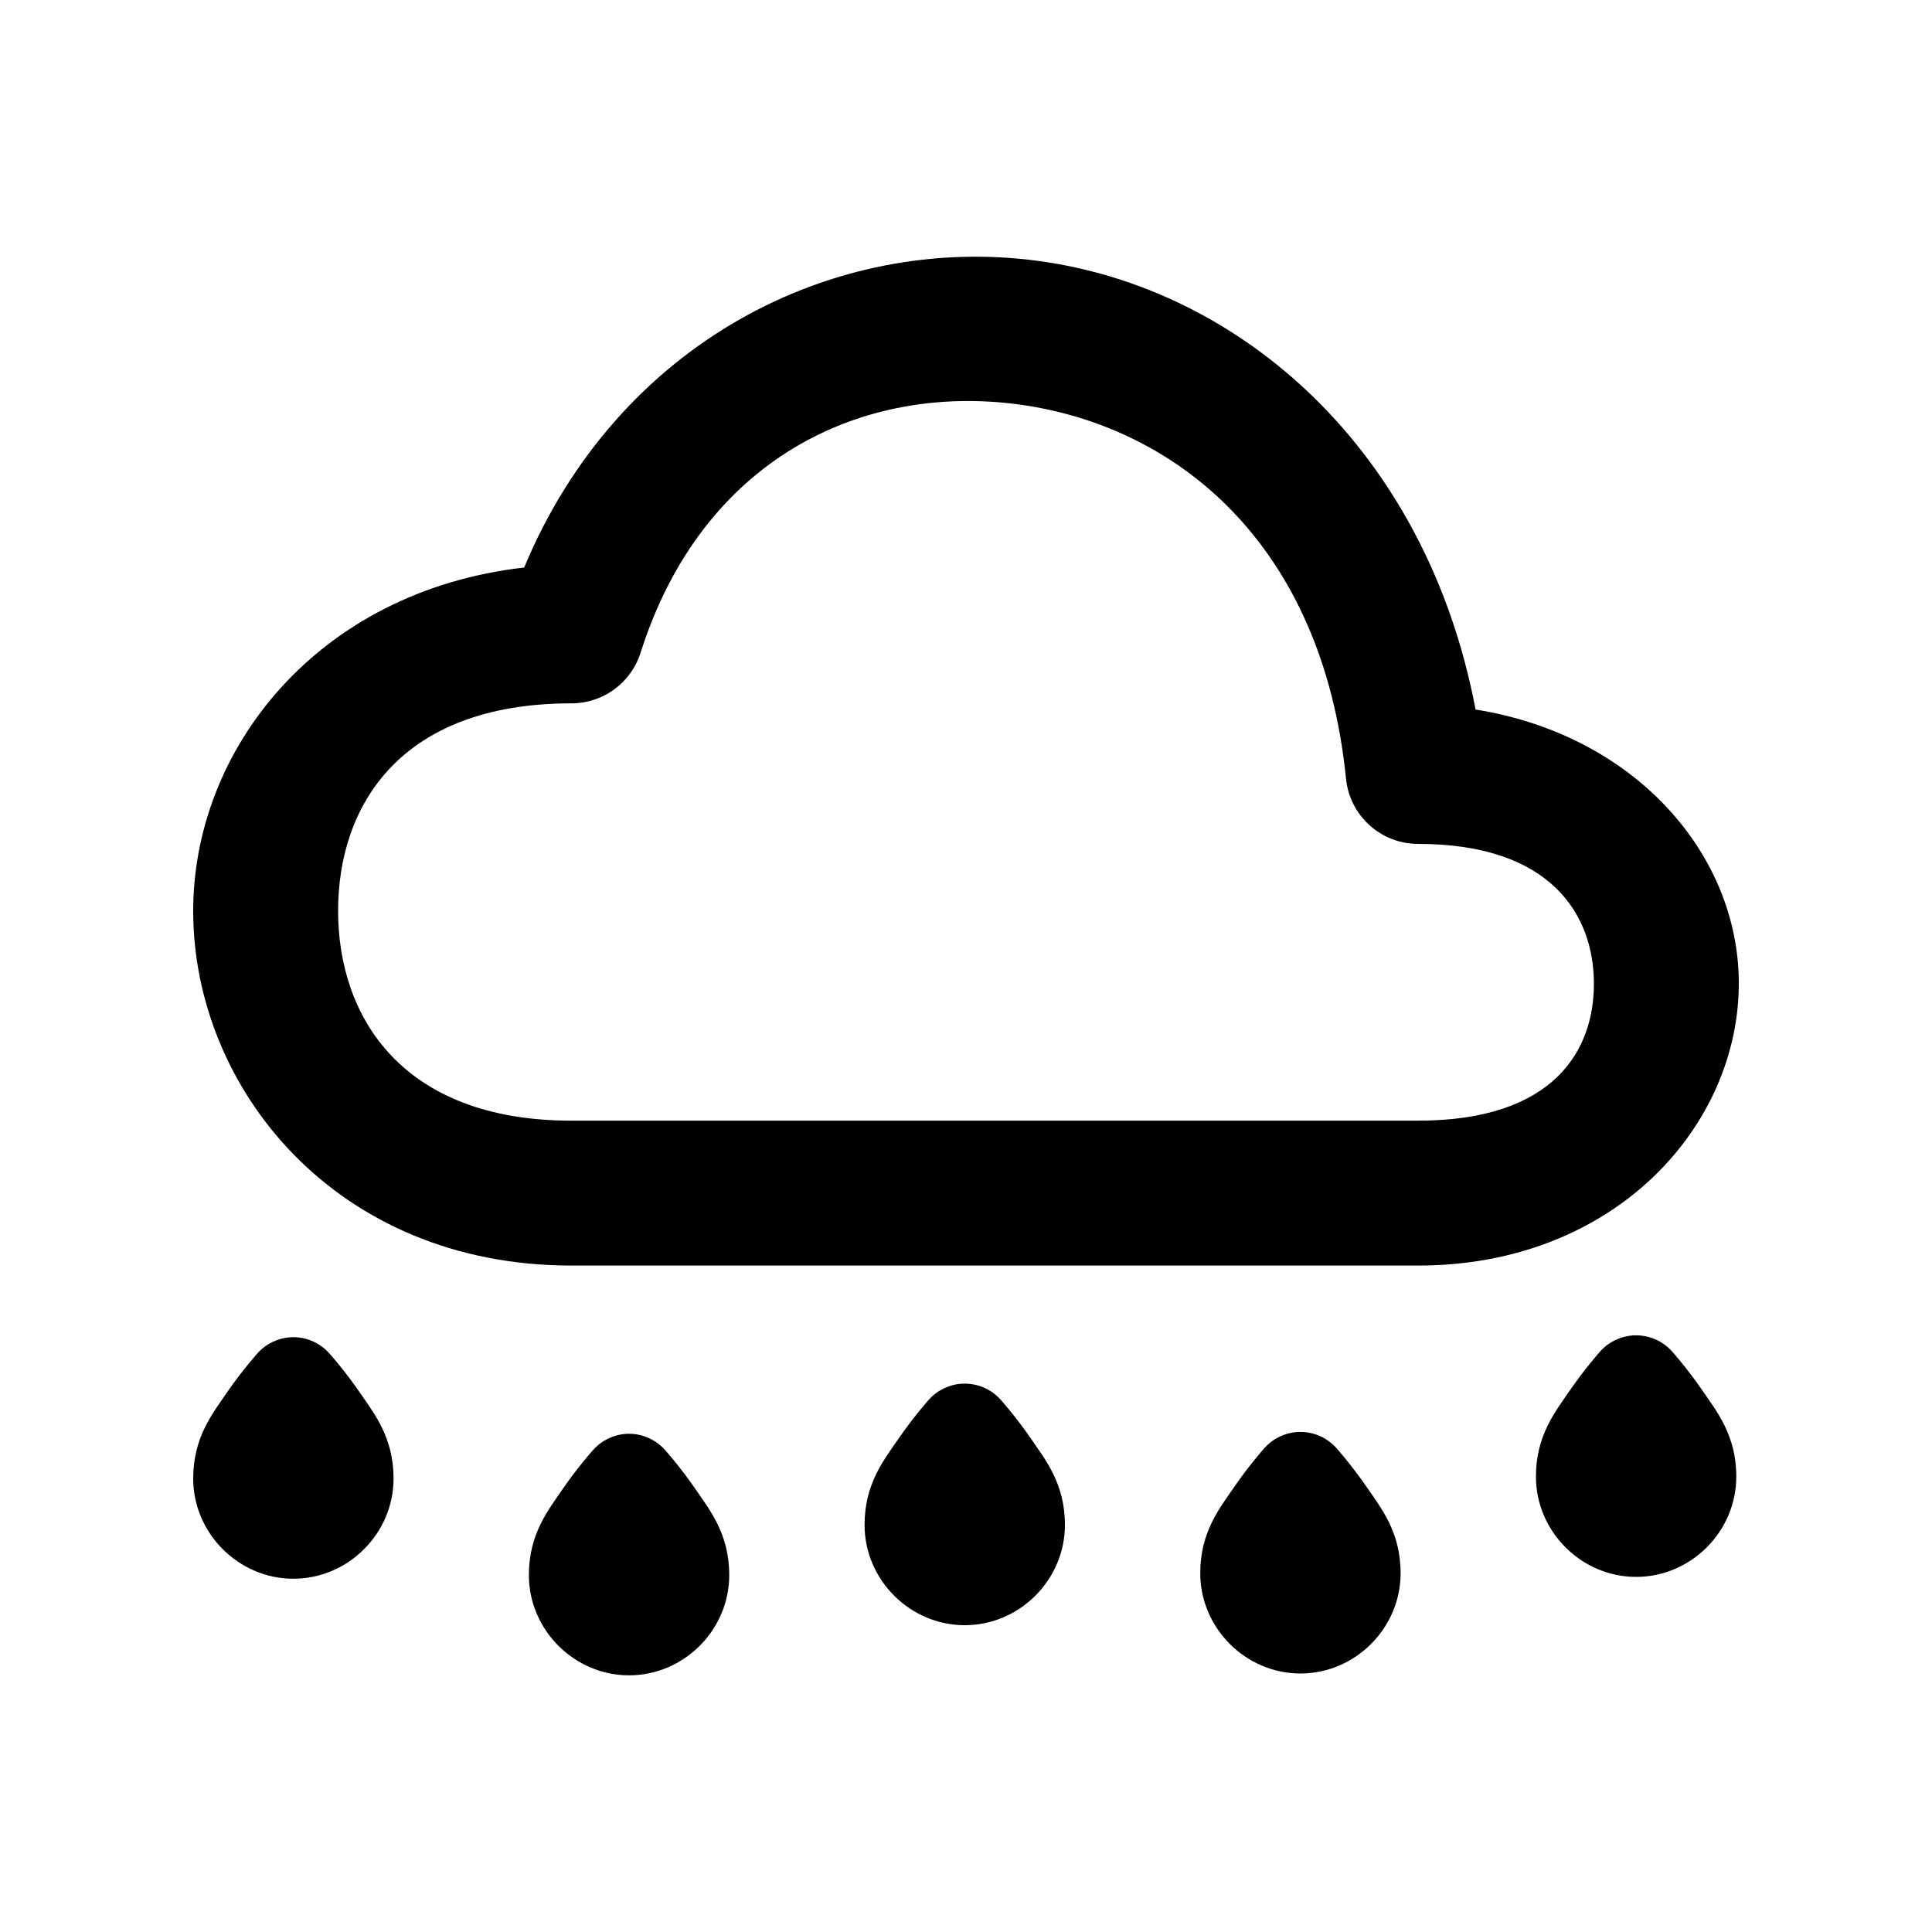 <?xml version="1.0" standalone="no"?><!-- Generator: Gravit.io --><svg xmlns="http://www.w3.org/2000/svg" xmlns:xlink="http://www.w3.org/1999/xlink" style="isolation:isolate" viewBox="0 0 20 20" width="20" height="20"><defs><clipPath id="_clipPath_odLvATl18npAj45UfcmlL2UBh8zGcZeT"><rect width="20" height="20"/></clipPath></defs><g clip-path="url(#_clipPath_odLvATl18npAj45UfcmlL2UBh8zGcZeT)"><path d=" M 10.748 2.701 C 8.628 2.415 6.397 3.545 5.426 5.875 C 3.284 6.119 1.993 7.762 2 9.445 C 2.007 11.262 3.47 13.101 5.916 13.101 L 14.68 13.101 C 16.721 13.101 18.008 11.649 18 10.166 C 17.993 8.843 16.931 7.61 15.275 7.345 C 14.767 4.662 12.852 2.985 10.748 2.701 Z  M 10.547 4.187 C 12.16 4.405 13.688 5.612 13.934 8.062 C 13.973 8.445 14.295 8.736 14.68 8.736 C 16.062 8.736 16.496 9.475 16.5 10.174 C 16.504 10.872 16.089 11.601 14.68 11.601 L 5.916 11.601 C 4.164 11.601 3.504 10.531 3.5 9.439 C 3.496 8.347 4.137 7.281 5.916 7.281 C 6.243 7.281 6.532 7.069 6.631 6.758 C 7.271 4.739 8.934 3.969 10.547 4.187 Z  M 3.01 13.843 C 2.877 13.851 2.752 13.911 2.664 14.011 C 2.664 14.011 2.51 14.182 2.355 14.407 C 2.201 14.633 2 14.876 2 15.306 C 2 15.873 2.47 16.343 3.037 16.343 C 3.605 16.343 4.074 15.873 4.074 15.306 C 4.074 14.877 3.873 14.633 3.719 14.407 C 3.564 14.182 3.41 14.011 3.41 14.011 C 3.309 13.897 3.162 13.835 3.01 13.843 Z  M 6.485 14.843 C 6.352 14.851 6.227 14.911 6.139 15.011 C 6.139 15.011 5.985 15.182 5.83 15.407 C 5.676 15.633 5.475 15.876 5.475 16.306 C 5.475 16.873 5.945 17.343 6.512 17.343 C 7.08 17.343 7.549 16.873 7.549 16.306 C 7.549 15.877 7.348 15.633 7.194 15.407 C 7.039 15.182 6.885 15.011 6.885 15.011 C 6.784 14.897 6.637 14.835 6.485 14.843 Z  M 9.96 14.324 C 9.827 14.331 9.702 14.392 9.614 14.491 C 9.614 14.491 9.46 14.663 9.305 14.888 C 9.151 15.113 8.95 15.357 8.95 15.786 C 8.95 16.354 9.42 16.824 9.987 16.824 C 10.555 16.824 11.024 16.354 11.024 15.786 C 11.024 15.358 10.823 15.113 10.669 14.888 C 10.514 14.663 10.36 14.491 10.36 14.491 C 10.259 14.377 10.112 14.316 9.96 14.324 Z  M 13.435 14.824 C 13.302 14.831 13.177 14.892 13.089 14.991 C 13.089 14.991 12.935 15.163 12.78 15.388 C 12.626 15.613 12.425 15.857 12.425 16.286 C 12.425 16.854 12.895 17.324 13.462 17.324 C 14.03 17.324 14.499 16.854 14.499 16.286 C 14.499 15.858 14.298 15.613 14.144 15.388 C 13.989 15.163 13.835 14.991 13.835 14.991 C 13.734 14.877 13.587 14.816 13.435 14.824 Z  M 16.91 13.824 C 16.777 13.831 16.652 13.892 16.564 13.991 C 16.564 13.991 16.41 14.163 16.255 14.388 C 16.101 14.613 15.9 14.857 15.9 15.286 C 15.9 15.854 16.37 16.324 16.937 16.324 C 17.505 16.324 17.974 15.854 17.974 15.286 C 17.974 14.858 17.773 14.613 17.619 14.388 C 17.464 14.163 17.31 13.991 17.31 13.991 C 17.209 13.877 17.062 13.816 16.91 13.824 Z " fill-rule="evenodd" fill="rgb(0,0,0)"/></g></svg>